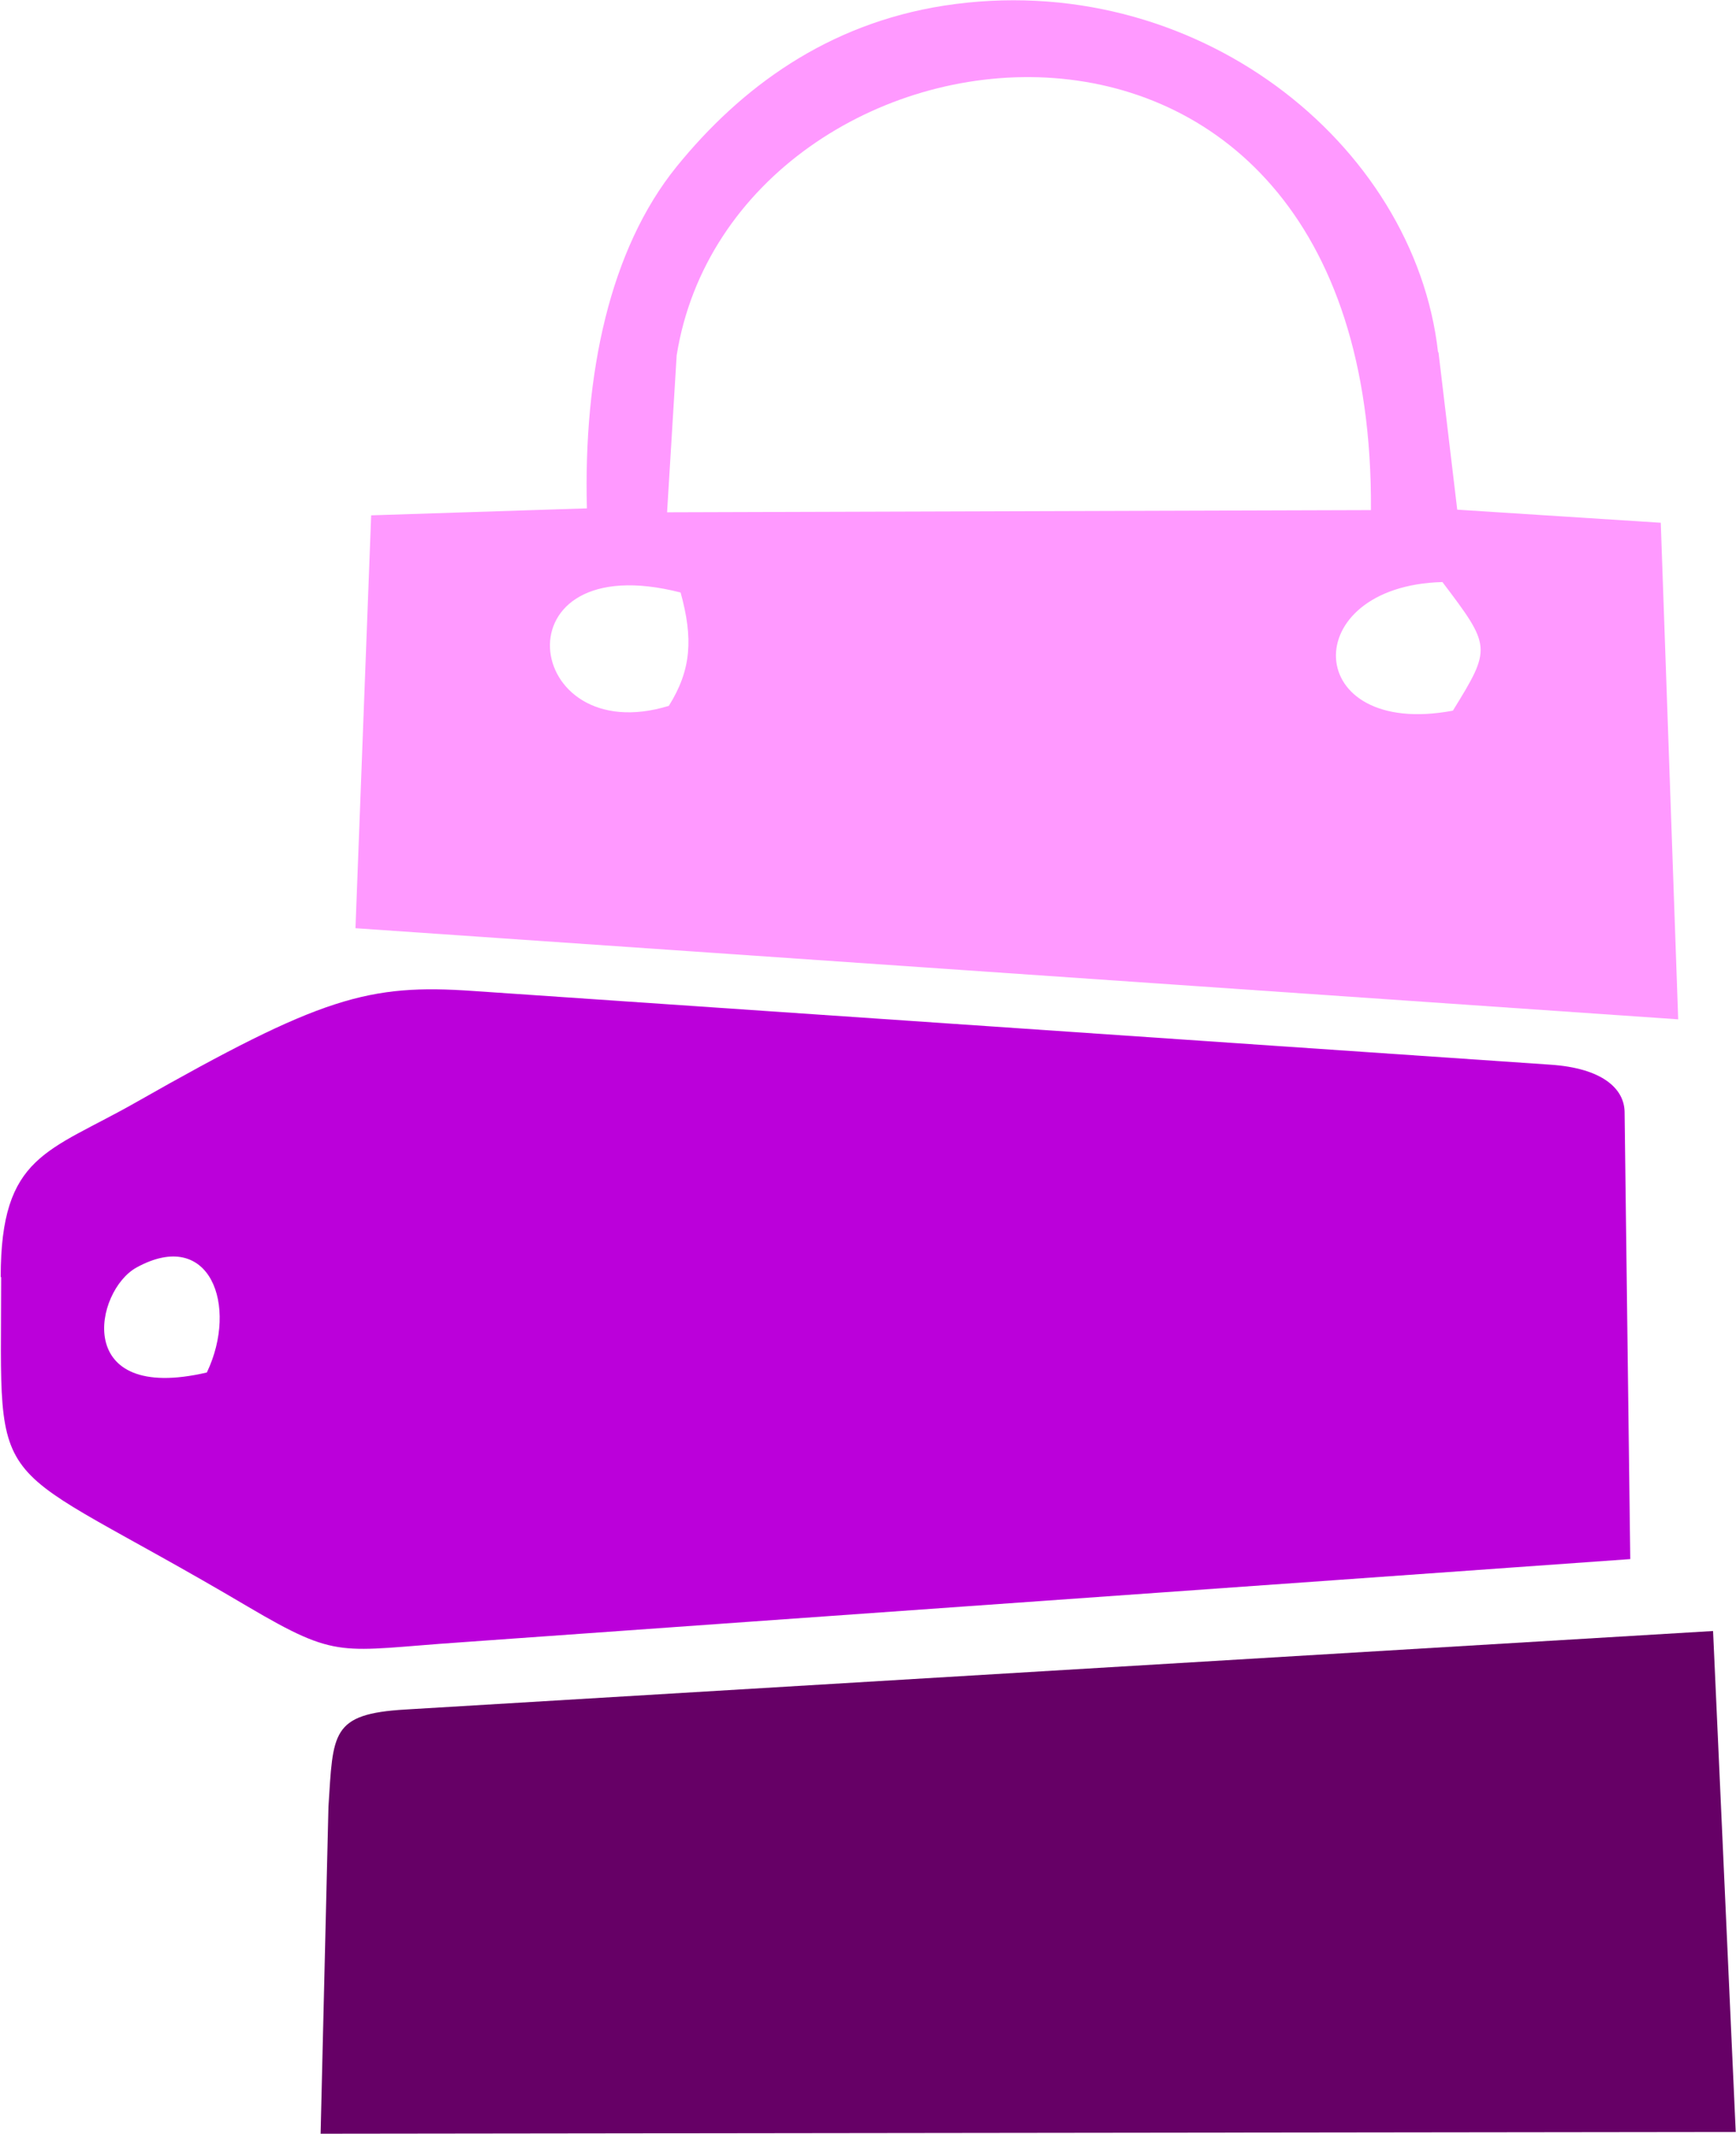 <?xml version="1.0" encoding="UTF-8"?>
<!DOCTYPE svg PUBLIC "-//W3C//DTD SVG 1.1//EN" "http://www.w3.org/Graphics/SVG/1.1/DTD/svg11.dtd">
<!-- Creator: CorelDRAW 2021 (64-Bit) -->
<svg xmlns="http://www.w3.org/2000/svg" xml:space="preserve" width="398px" height="489px" version="1.1" style="shape-rendering:geometricPrecision; text-rendering:geometricPrecision; image-rendering:optimizeQuality; fill-rule:evenodd; clip-rule:evenodd"
viewBox="0 0 3980 4894"
 xmlns:xlink="http://www.w3.org/1999/xlink"
 xmlns:xodm="http://www.corel.com/coreldraw/odm/2003">
 <defs>
  <style type="text/css">
   <![CDATA[
    .fil1 {fill:#660066}
    .fil0 {fill:#BB00DA}
    .fil2 {fill:#FF99FF}
   ]]>
  </style>
 </defs>
 <g id="Layer_x0020_1">
  <g id="_1250597726288">
   <path class="fil0" d="M473 3148c-309,72 -258,-188 -161,-241 168,-92 234,88 161,241zm-472 -219c0,528 -41,397 566,756 209,123 210,101 487,82 895,-64 1790,-127 2685,-191l-13 -1026c-1,-53 -51,-100 -170,-108l-2471 -169c-242,-17 -350,14 -774,255 -202,115 -311,120 -311,401z"/>
   <path class="fil1" d="M3928 3741l-2999 180c-172,10 -166,54 -177,223l-18 750 3247 -4 -52 -1149z"/>
   <path class="fil2" d="M1533 1619c-337,103 -399,-369 27,-260 29,105 25,177 -27,260zm18 -804c130,-812 1602,-1005 1593,355l-1615 5 22 -360zm1747 -7c-54,-480 -559,-884 -1134,-795 -268,42 -466,188 -613,369 -154,190 -214,476 -206,784l-495 16 -36 947 3035 209 -40 -1139 -467 -30 -43 -361zm34 822c-347,65 -360,-286 -24,-295 112,148 113,151 24,295z"/>
  </g>
 </g>
</svg>
